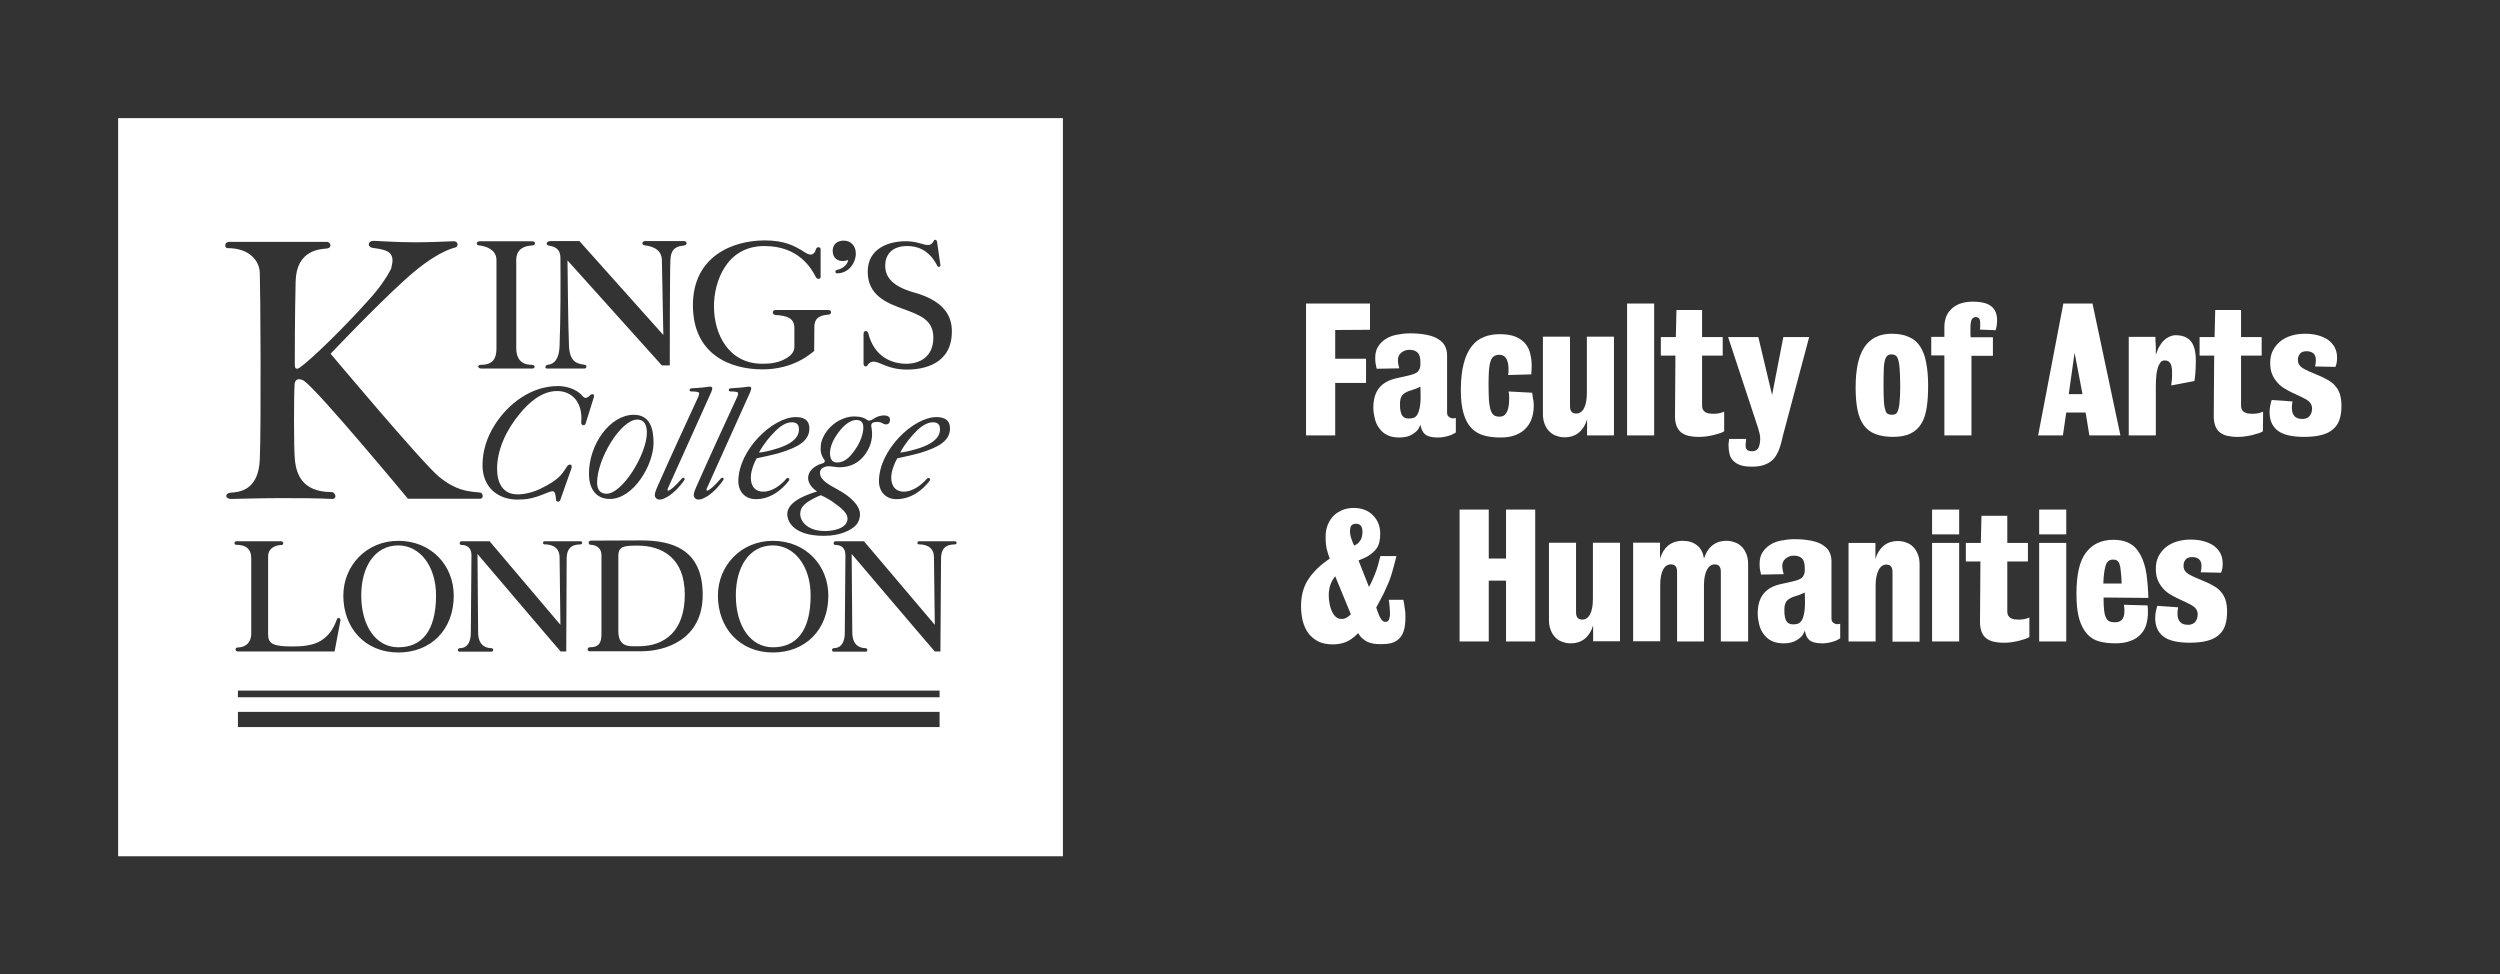 <?xml version="1.0" encoding="utf-8"?>
<!-- Generator: Adobe Illustrator 21.1.0, SVG Export Plug-In . SVG Version: 6.00 Build 0)  -->
<svg version="1.1" id="Layer_1" xmlns="http://www.w3.org/2000/svg" xmlns:xlink="http://www.w3.org/1999/xlink" x="0px" y="0px"
	 viewBox="0 0 1200 467.7" style="enable-background:new 0 0 1200 467.7;" xml:space="preserve">
<rect x="0" y="0" width="1200" height="467.7" fill="#333333" stroke="none"/>
<style type="text/css">
	.st0{fill:#FFFFFF;}
</style>
<g id="Layer_2">
</g>
<g>
	<path class="st0" d="M173.4,285.8c0,14.6,7,24.9,17.8,24.9c11.1,0,18.1-7.6,18.1-24.9c0-14.1-7.8-24-18.1-24
		C179.7,261.8,173.4,272.3,173.4,285.8z"/>
	<path class="st0" d="M303.9,310.2h2.7c12.6,0,22.1-7.4,22.1-24.8c0-17.9-11.3-23.5-22.6-23.5c-6.5,0-9.3,0.2-9.3,5v36
		C296.8,309.5,300.6,310.2,303.9,310.2z"/>
	<path class="st0" d="M56.7,56.7V411h453.5V56.7H56.7z M414.5,160.3c0-1,0.5-1.4,1.1-1.4c0.6,0,0.9,0.3,1.2,1.2
		c2.9,11.2,11.2,14.5,18.2,14.5c6.3,0,13-3.1,13-12.6c0-8.5-6.5-10.8-14.7-13.8c-7.8-2.8-16.8-6.5-16.8-17.8
		c0-11.3,10.3-14.6,18.1-14.6c5.9,0,8.3,1.8,10.8,1.8c1.4,0,2.2-0.8,2.7-1.8c0.2-0.5,0.5-0.7,0.8-0.7c0.4,0,0.7,0.2,0.9,1l1.6,11.2
		c0.1,0.5-0.4,0.8-0.8,0.8c-0.3,0-0.6-0.1-0.8-0.7c-4.2-8.2-10.5-9.3-14.3-9.3c-7.8,0-10.6,4.6-10.6,9.4c0,5.5,3.4,10,14.2,13
		c15.2,4.3,17.8,12.3,17.8,18.6c0,15.8-13.6,18.3-21.6,18.3c-9.1,0-12.8-3.8-16-3.8c-1.5,0-2.2,0.8-2.8,1.6c-0.2,0.5-0.7,0.7-1,0.7
		c-0.5,0-1-0.5-1-1.3V160.3z M433.8,236c4.5,0,8.8-3.5,11.2-6.3c0.8-0.8,1.9,0.2,1.3,1c-3.5,4.6-9,8.9-16,8.9
		c-5.3,0-8.4-3.8-8.4-8.6c0-15,16.5-30.8,27.6-30.8c3.8,0,6.5,1.4,6.5,5.4c0,5.9-5.2,9-14.3,11.8c-2.7,0.8-8.3,2-11,2.6
		c-1.2,2-2.9,6-2.9,9.2C427.8,233.5,430,236,433.8,236z M418.6,208.4c0,1.9-0.4,4.1-1.4,6.4c-3.8,8-9.9,9.5-14.4,9.5
		c-1.4,0-3.4-0.5-5-0.5c-1.1,0-2.2,0.3-2.9,0.8c-1.1,0.6-1.3,1.6-1.3,2.5c0,3.6,5.2,6,8.7,8c5.5,3,10.5,7.3,10.5,11.8
		c0,1.2-0.3,3.2-1.8,5c-2,2.3-7.2,5.3-15.5,5.3c-14.2,0-17.6-6.5-17.6-10.5c0-3.5,3.2-5.9,6-7.5c3.7-2,8.3-3.3,8.3-3.3
		c-2.3-1.5-4.3-3.9-4.3-6.4c0-3.9,3.7-6,6-6.8c1.3-0.3,2-0.7,2-1.3c0-0.3,0-0.4-0.2-0.7c-0.8-1-1.8-2.8-1.8-5.3s0.5-5,3-8.5
		c3.5-4.7,9-7,12.8-7s5.2,0.7,6.8,1.8c0.7,0.5,2-0.1,2.5-0.5c2-1.4,3.9-1.8,5.4-1.8c1.4,0,2.8,0.5,2.8,2c0,1.8-0.9,2.3-1.9,2.3
		c-1.6,0-1.6-1.1-4.2-1.2c-1.9,0-2.9,0.6-2.9,1.6C418.2,205.3,418.6,205.9,418.6,208.4z M229.5,303.7c0.1,6.4,4,7.4,6.3,7.4
		c1.2,0,1.2,1.7,0.2,1.7h-15.5c-1,0-1-1.7,0.3-1.7c3.8,0,5.2-3.4,5.2-7.4l0.3-37.1c0-4.6-3.2-5-4.7-5c-1.4,0-1.1-1.8-0.1-1.8H235
		l34,40.1l-0.4-32.5c-0.1-5.8-5.4-6.1-7.2-6.1c-1,0-1-1.5,0-1.5h17.3c1,0,1,1.5,0,1.5c-4.8,0-6.7,2.4-6.7,6.8l-0.2,44.6h-2.7
		c-0.3-0.2-39.9-46.8-39.9-46.8L229.5,303.7z M279,202.7c0.8-9.7-4.5-15-11.6-15c-7.5,0-13.8,5.8-18,11
		c-6.5,7.8-10.8,17.3-10.8,26.3c0,6.9,2.8,12.3,9.9,12.3c3.3,0,7.4-1,10.9-2.7c8.4-4.1,10.1-6.5,12.5-10.3c0.6-1,1-1.3,1.8-1.3
		c0.5,0,1,0.5,0.6,1.8l-5.4,15.3c-0.2,0.5-0.7,0.7-1,0.7c-0.5,0-1-0.2-1-1c-0.2-1.9-0.3-4-1.7-4c-0.8,0-2.2,0.6-3.5,1.1
		c-5.8,2.4-9,2.9-13.3,2.9c-9.5,0-16.8-6-16.8-16.5c0-6.6,2-13.3,5.9-19.4c6.5-10.2,17.5-18.6,30.3-18.6c2.7,0,8.5,0.7,12.1,5.1
		c0.4,0.3,0.8,0.6,1.2,0.6c0.7,0,1.6-0.7,2.4-1.5c0.2-0.2,0.5-0.3,0.8-0.3c0.7,0,1,0.5,0.8,1.3l-4,12.8c-0.2,0.5-0.5,0.8-1,0.8
		C279.5,204.1,278.9,203.7,279,202.7z M304.2,199.1c8,0,9.5,7,9.5,13.5c0,10.4-9.5,26.9-21,26.9c-7.3,0-10-5.9-10-11.9
		C282.6,213.2,292.9,199.1,304.2,199.1z M283,310.7c4.8,0,5.7-2.5,5.7-6.5v-37.7c0-4-3.3-5-5.3-5c-1,0-1.4-2,0.4-2l23.9-0.1
		c14.6,0,29.6,4,29.6,26.1c0,21.8-18.3,27.1-29.3,27.1h-25.1C281.8,312.6,281.8,310.7,283,310.7z M335.3,239.8c-1.4,0-2.3-1-2.3-2.3
		c0-1,0.7-2.5,1-3.3c6.5-14.7,13.2-29.3,20-44c0.2-0.5,0.3-1.1,0.3-1.3c0-0.3-0.1-0.6-0.5-0.7c-1.1-0.3-2.1-0.3-3.1-0.3
		c-0.5,0-0.9-0.2-0.9-0.7c0-0.3,0.3-0.8,0.8-0.8c1.9-0.1,4.1-0.3,5.3-0.4c1.5-0.1,2.7-0.4,3.7-0.4c0.6,0,1,0.2,1,0.8
		c0,0.5-0.2,1-0.5,1.8l-20.9,46.4c-0.3,1,0.2,1,0.7,0.8c2.8-1.6,5.4-5.1,6.3-5.9c0.6-0.5,1.5,0.1,1,0.9c-2.3,3.4-6.1,7.4-9.8,8.9
		C336.9,239.6,336,239.8,335.3,239.8z M366.4,236c4.5,0,8.8-3.5,11.1-6.3c0.7-0.8,1.8,0.2,1.2,1c-3.5,4.6-9,8.9-15.9,8.9
		c-5.3,0-8.4-3.8-8.4-8.6c0-15,16.5-30.8,27.6-30.8c3.8,0,6.5,1.4,6.5,5.4c0,5.9-5.1,9-14.3,11.8c-2.6,0.8-8.3,2-11,2.6
		c-1.2,2-2.8,6-2.8,9.2C360.4,233.5,362.5,236,366.4,236z M371,259.6c15.8,0,26.6,11.8,26.6,26.3c0,16.5-11.1,27.3-26.6,27.3
		c-16,0-26.4-11.8-26.4-27.3C344.6,271.6,355.6,259.6,371,259.6z M405,115.5c3.2,0,5.8,2.3,5.8,6.2c0,4.3-3.3,9.5-9,9.5
		c-0.6,0-0.8-0.4-0.8-0.8c0-0.4,0.3-0.7,0.6-0.8c3.9-0.8,5.4-3.3,5.5-4.9c-0.4,0.3-1.6,0.6-2.7,0.6c-2.2,0-4.7-1.3-4.7-4.9
		C399.7,116.6,402.7,115.5,405,115.5z M367,115.4c9.5,0,14.3,2.5,19.3,5.7c0.5,0.3,1.7,1.1,2.7,1.1c1.3,0,2.3-1,2.6-2.5
		c0.5-1.5,2.3-1.3,2.3,0V133c0,1-1.6,1.3-2.3,0c-2.1-4.1-8.1-14.9-24.7-14.9c-18.5,0-24.2,17.6-24.2,28.8c0,13.8,7.2,27.7,23.2,27.7
		c3.3,0,8.9-0.2,13.3-3.9c1.1-0.9,2.1-2.3,2.1-4.3v-9.1c0-4.8-4-5.8-9-6.1c-1.8-0.1-1.8-2.4,0-2.4h25.3c1.8,0,1.6,2,0.3,2.2
		c-3.2,0.3-7,0.8-7,5.9l-0.1,11.6c-1.5,1-9.5,8.8-24.8,8.8c-15.6,0-33.4-7.2-33.4-30.8C332.6,123.1,351.6,115.4,367,115.4z
		 M331.8,186.4c2-0.1,4.1-0.3,5.4-0.4c1.5-0.1,2.7-0.4,3.7-0.4c0.6,0,1,0.2,1,0.8c0,0.5-0.2,1-0.5,1.8l-20.9,46.4
		c-0.3,1,0.2,1,0.7,0.8c2.8-1.6,5.4-5.1,6.3-5.9c0.6-0.5,1.5,0.1,1,0.9c-2.3,3.4-6.1,7.4-9.8,8.9c-0.5,0.3-1.4,0.5-2.1,0.5
		c-1.4,0-2.3-1-2.3-2.3c0-1,0.7-2.5,1-3.3c6.5-14.7,13.2-29.3,20-44c0.2-0.5,0.3-1.1,0.3-1.3c0-0.3-0.1-0.6-0.6-0.7
		c-1.1-0.3-2.1-0.3-3.1-0.3c-0.5,0-0.9-0.2-0.9-0.7C331,186.9,331.3,186.4,331.8,186.4z M263,175.1c4.1-0.5,5.5-4.5,5.6-9.3
		c0.5-13.2,0.5-29.5,0.4-42c0-5.2-4-5.6-5.9-6c-1-0.2-1-2,0.8-2l0-0.1h14.2l40.3,45.1c0,0-0.5-27.3-0.7-36.1c-0.2-6-6.5-6.7-8.5-7
		c-1,0-1.5-2,0.7-2h18.4c1.5,0,2,2-0.3,2.2c-4.5,0.4-6,2.6-6.2,6.8c-0.3,3.6-0.3,50.7-0.3,50.7h-3.8L272.4,125
		c0,0,0.3,32.3,0.7,40.8c0.3,8.8,4.8,8.8,7.6,9.3c1.2,0.2,0.9,1.8-0.1,1.8h-18.1C261.5,176.9,261.5,175.2,263,175.1z M230.3,115.8
		h25.1c2,0,1.7,2,0.2,2c-4,0.2-7.8,1.7-7.8,7v42.5c0,4.3,2,7.8,7.3,7.8c2.1,0,1.8,1.8,0.5,1.8H231c-1.7,0-2.2-1.8,0-1.8
		c5.5,0,7.3-3,7.3-7.8v-42.5c0-4.7-4.5-6.6-8.3-7C228.3,117.7,228.5,115.8,230.3,115.8z M110.6,236.5c4-0.3,13.5-0.8,14.1-16
		c0.7-15.8,0.3-82.3,0-89.6c-0.1-5-4.3-11.8-15.4-11.8c-1.8,0-1.5-3,0.5-3h47.1c1.8,0,2.8,2.9-0.2,3.2s-14.5,0.6-14.8,15.9
		c-0.4,15.3-0.4,39-0.4,40c0,1.3,0.5,2.5,2.3,1.3c5.4-3.7,21.6-19.5,33.6-33c4.8-5.3,8-10,10.3-14.4c0.2-1.3,0.7-2.6,0.7-4.1
		c0-1.9-0.8-3.8-3.3-4.7c-2.1-0.8-4-1-6.1-1.3c-3-0.5-2.4-3.4,0.3-3.4c1.8,0,10.1,0.7,20.1,0.7c5.8,0,14-0.3,18.1-0.5
		c2.5-0.2,2.8,2.5,1,3s-10,2.5-24.8,16.1c-15.3,14-35,34.9-35,34.9s44.3,52.8,52.1,59.1c8,6.5,13.5,7,19.6,7.5c1.5,0.1,2,3,0,3
		h-34.6c0,0-42.9-51.8-49.9-56.6c-1.2-0.8-4.3-1.8-4.5,1.8c-0.3,3.3-0.5,30.8,0.2,36.8c0.8,6,3.3,14.8,17.6,14.8
		c1.8,0,2.8,3.3,0.3,3.3c-8.4-0.4-14.8-0.4-25.2-0.4c-9,0-21.6,0.4-23.4,0.4C107.9,239.5,107.9,236.7,110.6,236.5z M217.8,285.9
		c0,16.5-11.1,27.3-26.6,27.3c-16,0-26.4-11.8-26.4-27.3c0-14.3,11-26.3,26.4-26.3C207,259.6,217.8,271.4,217.8,285.9z M113.9,310.8
		c3,0,6.7-1.4,6.7-6.9V268c0-4.6-2.7-6.5-7.2-6.5c-1.1,0.1-1.2-1.7,0.1-1.7H135c1.1,0,1.4,1.8,0.1,1.8c-2.1,0-6.4,1-6.4,5.5v37.4
		c0,4.3,2.1,5.8,11.4,5.8c8.9,0,17.4-1.1,21.6-13c0.3-1,1.9-0.9,1.7,0.6l-2.8,14.8h-46.4C112.6,312.7,112.9,310.8,113.9,310.8z
		 M451,349H114.2v-7.3H451V349z M451,334.7H114.2v-3.2H451V334.7z M458.4,261.3c-4.8,0-6.7,2.4-6.7,6.8l-0.3,44.6h-2.7
		c-0.3-0.2-39.9-46.8-39.9-46.8l0.3,37.8c0.1,6.4,4,7.4,6.3,7.4c1.2,0,1.2,1.7,0.2,1.7h-15.5c-1,0-1-1.7,0.2-1.7
		c3.8,0,5.2-3.4,5.2-7.4l0.3-37.1c0-4.6-3.2-5-4.7-5c-1.4,0-1.1-1.8-0.1-1.8h13.7l34,40.1l-0.4-32.5c-0.1-5.8-5.4-6.1-7.2-6.1
		c-1,0-1-1.5,0-1.5h17.3C459.4,259.8,459.4,261.3,458.4,261.3z"/>
	<path class="st0" d="M383.5,206.1c0-2.4-1.2-3.4-3.5-3.4c-2.9,0-5.8,2.2-7.5,3.9c-2.9,2.8-5.8,6.3-8.2,10.6c2,0,5.8-1,9.3-2.1
		C378.8,213.4,383.5,210.7,383.5,206.1z"/>
	<path class="st0" d="M411,201.6c-3.4,0-7.1,3.5-9.8,7.8c-1.8,2.7-2.8,5.8-2.8,8.1c0,2.7,1,4.5,3.3,4.5c2.7,0,5.8-1.2,9.7-7.6
		c2.1-3.5,3-6.8,3-9.2C414.4,202.7,413.3,201.6,411,201.6z"/>
	<path class="st0" d="M291.1,237c7.8,0,19.4-19.2,19.4-29.3c0-3.1-0.9-6.3-4.6-6.3c-7.9,0-19.3,18.8-19.3,30.3
		C286.6,234.7,287.9,237,291.1,237z"/>
	<path class="st0" d="M371,310.7c11.1,0,18.1-7.6,18.1-24.9c0-14.1-7.8-24-18.1-24c-11.5,0-17.8,10.5-17.8,24
		C353.2,300.4,360.2,310.7,371,310.7z"/>
	<path class="st0" d="M384.1,246.9c0,2.6,2.7,8,12,8c3.5,0,10.6-1.1,10.7-5.9c0-1.8-1-3.8-6-7.3c-1.1-1-4.5-3-6.8-4
		c-2.1,0.8-4.6,2.1-6.4,3.3C385.1,242.8,384.1,244.4,384.1,246.9z"/>
	<path class="st0" d="M451.2,206.1c0-2.4-1.1-3.4-3.5-3.4c-2.8,0-5.8,2.2-7.5,3.9c-2.8,2.8-5.8,6.3-8.1,10.6c1.7,0,5.7-1,9.2-2.1
		C446.4,213.4,451.2,210.7,451.2,206.1z"/>
</g>
<g>
	<path class="st0" d="M640.9,158.4v13.8h14.8v11.6h-14.8V209h-14v-63.3h30.7v12.6L640.9,158.4L640.9,158.4z"/>
	<path class="st0" d="M698.8,207.6c-0.3,0.2-0.8,0.5-1.4,0.8c-0.6,0.3-1.3,0.6-2.1,0.8s-1.6,0.5-2.6,0.6c-0.9,0.2-1.8,0.2-2.6,0.2
		c-1.6,0-3-0.2-4-0.5s-1.8-0.7-2.3-1.3c-0.6-0.5-1-1.2-1.3-1.9s-0.5-1.6-0.7-2.4l-0.7,1.5c-0.5,1.1-1.6,2.1-3.2,3.1
		c-1.6,1-3.7,1.5-6.3,1.5c-2.3,0-4.2-0.4-5.8-1.2s-2.8-1.9-3.8-3.3c-1-1.3-1.7-2.9-2.1-4.6c-0.4-1.7-0.7-3.4-0.7-5.2
		c0-4,0.9-7.1,2.8-9.5c1.9-2.4,4.9-4,9-4.8l4.9-1.1c1.3-0.3,2.3-0.6,3-0.9c0.8-0.3,1.4-0.7,1.8-1.2c0.4-0.5,0.7-1,0.9-1.7
		s0.2-1.5,0.2-2.5c0-2.3-0.4-3.8-1.3-4.7c-0.9-0.9-2.2-1.4-3.9-1.4c-1.6,0-2.9,0.5-4,1.4s-1.6,2.1-1.6,3.5c0,0.8,0.1,1.5,0.2,2.1
		c0.1,0.6,0.3,1.2,0.5,1.9l-10.9,0.2c-0.2-0.9-0.4-1.7-0.5-2.4s-0.2-1.6-0.2-2.7c0-2.1,0.4-4,1.3-5.4c0.9-1.5,2.1-2.7,3.6-3.7
		s3.3-1.7,5.3-2.1c2-0.4,4.2-0.7,6.5-0.7c3.3,0,6.1,0.3,8.4,0.8c2.3,0.5,4.1,1.2,5.5,2.2c1.4,0.9,2.4,2,3,3.3s0.9,2.7,0.9,4.3v27.5
		c0,0.9,0.3,1.6,0.9,2c0.6,0.5,1.3,0.7,2.1,0.7c0.4,0,0.8-0.1,1.2-0.2L698.8,207.6L698.8,207.6z M681.8,185.6
		c-0.6,0.3-1.3,0.6-2,0.9c-0.7,0.3-1.4,0.5-2,0.7c-1.2,0.3-2.1,0.7-2.9,1.1c-0.8,0.4-1.4,0.9-1.8,1.4c-0.4,0.5-0.7,1.2-0.9,2
		s-0.2,1.7-0.2,2.7c0,2.1,0.3,3.7,0.9,4.8c0.6,1.1,1.7,1.7,3.3,1.7c0.8,0,1.5-0.1,2.2-0.3s1.3-0.7,1.8-1.4s0.9-1.8,1.2-3.2
		s0.5-3.3,0.5-5.6L681.8,185.6L681.8,185.6z"/>
	<path class="st0" d="M736.2,194.6c0,1.8-0.2,3.6-0.7,5.4c-0.5,1.8-1.3,3.5-2.6,5c-1.2,1.5-2.8,2.7-4.9,3.6c-2,0.9-4.6,1.4-7.7,1.4
		c-3,0-5.7-0.3-8.1-1c-2.4-0.7-4.4-1.9-6-3.6c-1.6-1.7-2.9-4.1-3.7-7c-0.9-3-1.3-6.7-1.3-11.2c0-5.1,0.5-9.4,1.4-12.8
		s2.2-6.2,3.9-8.3c1.6-2.1,3.6-3.5,5.9-4.4c2.3-0.9,4.8-1.3,7.5-1.3c3,0,5.5,0.4,7.5,1.2s3.5,1.9,4.7,3.3s2,3,2.4,4.9
		c0.5,1.9,0.7,3.8,0.7,5.9c0,1.5-0.1,2.9-0.2,4l-11.1,0.3c0.2-0.8,0.2-1.7,0.2-2.8c0-2.2-0.4-3.9-1.1-5.1c-0.7-1.2-1.8-1.8-3.3-1.8
		c-1,0-1.9,0.2-2.6,0.7c-0.7,0.4-1.2,1.2-1.6,2.3c-0.4,1.1-0.6,2.5-0.8,4.3c-0.1,1.8-0.2,4.1-0.2,6.9c0,3.2,0.1,5.9,0.2,7.9
		c0.2,2,0.5,3.6,0.9,4.7c0.4,1.1,1,1.9,1.6,2.3c0.7,0.4,1.6,0.6,2.6,0.6s1.9-0.3,2.5-0.9c0.6-0.6,1.1-1.4,1.4-2.3
		c0.3-0.9,0.5-1.9,0.6-3s0.1-2.2,0.1-3.2c0-1.2-0.1-2.1-0.3-2.7l11.3,0.6c0.2,0.8,0.3,1.7,0.4,2.8
		C736.1,192.2,736.2,193.4,736.2,194.6z"/>
	<path class="st0" d="M761.8,209v-7.7c-0.8,2.7-2.1,4.8-3.9,6.3c-1.8,1.5-4.1,2.3-6.9,2.3c-1.3,0-2.6-0.2-3.9-0.7
		c-1.3-0.4-2.4-1.1-3.3-2c-1-0.9-1.7-2.1-2.3-3.5s-0.9-3.1-0.9-5v-37.1h13V195c0,1.1,0.2,2,0.7,2.6s1.2,0.9,2.3,0.9
		c1.5,0,2.8-0.8,3.7-2.5c0.9-1.6,1.4-4.1,1.4-7.5v-26.9h13V209H761.8z"/>
	<path class="st0" d="M781,209v-63.3h13V209H781z"/>
	<path class="st0" d="M827.6,207c-0.4,0.3-1,0.6-1.9,0.9c-0.9,0.3-1.9,0.6-3.1,0.9s-2.4,0.5-3.7,0.7s-2.6,0.2-3.8,0.2
		c-1.7,0-3.2-0.2-4.6-0.5c-1.4-0.3-2.5-0.9-3.5-1.6c-1-0.8-1.7-1.8-2.2-3c-0.5-1.3-0.8-2.8-0.8-4.7l0.2-29.2h-7v-8.9h7.2l0.3-13H817
		v13h9.9v8.9H817v23.9c0,0.9,0.2,1.7,0.5,2.2c0.4,0.5,0.8,1,1.4,1.2c0.6,0.3,1.2,0.5,1.9,0.5c0.7,0.1,1.4,0.1,2,0.1
		c1,0,1.9-0.1,2.7-0.3c0.7-0.2,1.4-0.4,2.1-0.7L827.6,207L827.6,207z"/>
	<path class="st0" d="M855.7,209.5c-0.4,2-0.9,3.8-1.5,5.6c-0.6,1.7-1.4,3.3-2.4,4.6s-2.4,2.4-4.1,3.1c-1.7,0.8-3.9,1.2-6.6,1.2
		c-2.3,0-4.2-0.2-5.6-0.7c-1.5-0.5-2.6-1.2-3.5-2.1c-0.9-0.9-1.5-1.9-1.8-3.2c-0.3-1.2-0.5-2.6-0.5-4.1c0-0.6,0-1.2,0.1-1.6
		c0.1-0.5,0.1-1,0.2-1.6h8.2c-0.1,0.5-0.2,1-0.2,1.6c-0.1,0.5-0.1,1.1-0.1,1.6c0,0.8,0.2,1.5,0.7,2s1.3,0.7,2.5,0.7
		c1.4,0,2.4-0.6,3-1.7c0.5-1.1,0.8-2.6,0.8-4.5c0-0.7-0.1-1.4-0.3-2.3c-0.2-0.9-0.5-1.7-0.7-2.6l-14.4-43.7H844l6.6,27.8l5.4-27.8
		h12.4L855.7,209.5z"/>
	<path class="st0" d="M925.5,185.1c0,4-0.2,7.6-0.7,10.6c-0.5,3.1-1.3,5.7-2.6,7.7c-1.3,2.1-3,3.7-5.2,4.7c-2.2,1.1-5,1.6-8.5,1.6
		c-3.3,0-6.1-0.5-8.4-1.4c-2.3-0.9-4.1-2.3-5.5-4.2s-2.4-4.4-3-7.3c-0.6-3-0.9-6.5-0.9-10.7c0-8.9,1.4-15.4,4.3-19.6
		c2.9-4.2,7.2-6.3,12.9-6.3c3.4,0,6.2,0.5,8.5,1.6c2.3,1,4.1,2.6,5.4,4.7c1.3,2.1,2.3,4.7,2.8,7.8
		C925.2,177.4,925.5,181,925.5,185.1z M912.1,185.8c0-3.2-0.1-5.8-0.2-7.8c-0.1-2-0.3-3.6-0.6-4.8s-0.7-2-1.2-2.4s-1.2-0.7-2.1-0.7
		c-0.9,0-1.6,0.2-2.1,0.7c-0.5,0.4-0.9,1.2-1.2,2.4s-0.5,2.8-0.5,4.8c-0.1,2-0.1,4.6-0.1,7.8c0,3,0.1,5.4,0.2,7.2
		c0.1,1.8,0.4,3.1,0.7,4s0.7,1.5,1.2,1.7s1.1,0.4,1.8,0.4c0.8,0,1.4-0.1,1.9-0.4c0.5-0.3,0.9-0.9,1.2-1.8c0.3-0.9,0.6-2.2,0.7-4
		C912,191.2,912.1,188.8,912.1,185.8z"/>
	<path class="st0" d="M958.6,153.9c0,0.9-0.1,1.7-0.2,2.5c-0.1,0.8-0.3,1.5-0.5,2.1l-7.6-0.3c0.1-0.4,0.2-0.9,0.2-1.4s0-1,0-1.6
		c0-0.8-0.1-1.5-0.4-2.1c-0.3-0.6-0.9-0.9-1.8-0.9c-0.8,0-1.4,0.4-1.9,1.2c-0.4,0.8-0.6,2.3-0.6,4.5c0,0.7,0,1.4,0,2.1
		c0,0.7,0.1,1.3,0.1,1.9h10.7v8.9h-10.3V209h-13v-38.4H927v-8.9h6.3V157c0-3.8,1.2-6.8,3.6-8.9c2.4-2.2,5.8-3.3,10-3.3
		s7.3,0.8,9,2.3C957.8,148.6,958.6,150.9,958.6,153.9z"/>
	<path class="st0" d="M1002.9,209l-1.8-11h-9.3l-1.6,11h-11.9l12.1-63.3h14l13.4,63.3H1002.9z M995.8,169.3l-2.8,19.9h6.6
		L995.8,169.3z"/>
	<path class="st0" d="M1054,173.1c0,2.1-0.1,4-0.2,5.7c-0.1,1.6-0.3,3-0.5,4.1l-11.1,2.1c0.1-0.8,0.2-1.7,0.3-2.7
		c0.1-1,0.1-2.1,0.1-3.4c0-2.2-0.3-3.7-0.9-4.6c-0.6-0.9-1.5-1.3-2.6-1.3c-0.9,0-1.6,0.3-2.1,1s-1,1.6-1.3,2.7
		c-0.3,1.1-0.6,2.4-0.7,3.9s-0.2,3-0.2,4.7V209h-13v-47.3h12.8c0,1.1,0,2.2,0.1,3.2c0.1,0.9,0.1,1.9,0.1,2.8c0,0.9,0,1.8,0,2.6
		l0.6-1.6c0.3-1,0.8-2,1.4-2.9c0.6-1,1.2-1.8,2-2.5c0.7-0.7,1.6-1.3,2.5-1.7s1.9-0.7,3-0.7c3.3,0,5.8,1,7.4,3
		C1053.2,165.8,1054,168.9,1054,173.1z"/>
	<path class="st0" d="M1086.2,207c-0.4,0.3-1,0.6-1.9,0.9c-0.9,0.3-1.9,0.6-3.1,0.9s-2.4,0.5-3.7,0.7c-1.3,0.2-2.6,0.2-3.8,0.2
		c-1.7,0-3.2-0.2-4.6-0.5s-2.5-0.9-3.5-1.6c-1-0.8-1.7-1.8-2.2-3c-0.5-1.3-0.8-2.8-0.8-4.7l0.2-29.2h-7v-8.9h7.2l0.3-13h12.4v13h9.9
		v8.9h-9.9v23.9c0,0.9,0.2,1.7,0.5,2.2c0.4,0.5,0.8,1,1.4,1.2c0.6,0.3,1.2,0.5,1.9,0.5c0.7,0.1,1.4,0.1,2,0.1c1,0,1.9-0.1,2.7-0.3
		c0.7-0.2,1.4-0.4,2.1-0.7L1086.2,207L1086.2,207z"/>
	<path class="st0" d="M1123.9,194.8c0,2.5-0.3,4.7-0.9,6.5c-0.6,1.9-1.7,3.5-3.1,4.7c-1.4,1.3-3.3,2.2-5.6,2.8
		c-2.3,0.6-5.1,0.9-8.4,0.9c-5.8,0-10-1-12.6-3s-3.9-5-3.9-8.9c0-1,0.1-2.1,0.3-3c0.2-1,0.4-1.9,0.7-2.8l10,0.7
		c-0.2,1-0.3,2.1-0.3,3c0,1.8,0.4,3.1,1.2,4c0.8,0.9,2,1.4,3.8,1.4c1,0,1.8-0.2,2.4-0.5c0.6-0.4,1.1-0.8,1.4-1.3s0.6-1,0.7-1.6
		s0.2-1.1,0.2-1.5c0-1.3-0.4-2.3-1.1-3.1s-2-1.6-3.7-2.4l-5.1-2.4c-1-0.5-2.2-1.1-3.3-1.8c-1.2-0.7-2.3-1.6-3.3-2.7
		c-1-1.1-1.9-2.4-2.6-4s-1-3.4-1-5.6c0-2.3,0.4-4.2,1.3-6c0.9-1.7,2.1-3.2,3.6-4.4s3.3-2.1,5.3-2.7c2-0.6,4.1-0.9,6.4-0.9
		c2.1,0,4.2,0.2,6.1,0.7s3.5,1.2,4.9,2.1c1.4,1,2.5,2.2,3.3,3.6c0.8,1.5,1.2,3.2,1.2,5.2c0,0.9-0.1,1.6-0.2,2.3s-0.3,1.3-0.6,2
		l-9.8-0.2c0.2-0.5,0.3-1,0.3-1.4c0.1-0.5,0.1-1.1,0.1-1.9c0-1.3-0.4-2.3-1.2-3c-0.8-0.7-1.9-1-3.3-1s-2.5,0.4-3.1,1.2
		c-0.7,0.8-1,1.8-1,3c0,1.4,0.5,2.4,1.4,3.2s2.2,1.5,3.8,2.2l6.3,2.7c1.3,0.6,2.6,1.3,3.7,2s2.2,1.6,3,2.7c0.9,1,1.5,2.3,2,3.7
		C1123.6,190.9,1123.9,192.7,1123.9,194.8z"/>
	<path class="st0" d="M674.6,296.3c0,2.9-0.3,5.1-0.9,6.8c-0.6,1.7-1.5,3-2.6,3.9s-2.4,1.5-3.8,1.8c-1.4,0.3-3,0.4-4.6,0.4
		c-1.4,0-2.7-0.1-3.7-0.3c-1-0.2-2-0.5-2.8-0.9s-1.6-1-2.3-1.6s-1.4-1.5-2-2.5c-2.2,2.3-4.3,3.7-6.2,4.4c-1.9,0.7-3.9,1-6,1
		c-2.8,0-5.2-0.5-7.1-1.5s-3.5-2.4-4.7-4c-1.2-1.7-2-3.6-2.6-5.8c-0.5-2.2-0.8-4.5-0.8-6.9c0-4.8,1-9,3.1-12.4s5.1-6.6,9.3-9.6
		l1.4-1c-0.5-1.3-1-2.7-1.4-4.3c-0.4-1.6-0.6-3.7-0.6-6.3c0-2.1,0.4-4.1,1.1-5.8c0.7-1.7,1.7-3.1,2.9-4.3s2.7-2,4.3-2.7
		c1.6-0.6,3.4-0.9,5.3-0.9c1.8,0,3.5,0.3,5.1,0.9c1.6,0.6,2.9,1.5,4,2.6s2,2.4,2.6,3.9s0.9,3.1,0.9,4.9c0,1.5-0.1,2.8-0.4,4.1
		c-0.3,1.2-0.8,2.4-1.6,3.4s-1.9,2-3.2,2.9s-3.1,1.7-5.2,2.5l5,12.7c0.6-1,1.1-2,1.5-2.9s0.8-1.9,1.3-3c0.5-1.2,1-2.7,1.5-4.4
		c0.5-1.7,0.9-3.2,1.2-4.5h7.7c-0.6,2.5-1.3,5-2,7.5c-0.7,2.6-1.6,5-2.7,7.3c-0.4,1-0.8,1.9-1.2,2.7c-0.4,0.8-0.8,1.6-1.2,2.3
		c-0.4,0.8-0.8,1.5-1.2,2.3s-0.9,1.6-1.4,2.6l0.9,2.6c0.3,1,0.8,2,1.4,2.9c0.6,1,1.3,1.4,2.2,1.4c0.4,0,0.8-0.1,1.1-0.4
		s0.5-0.6,0.6-1s0.2-0.8,0.3-1.2c0.1-0.4,0.1-0.8,0.1-1.2c0-0.9-0.1-2.1-0.2-3.5c-0.1-1.4-0.2-2.5-0.4-3.3h7
		c0.3,1.2,0.5,2.6,0.7,4.2C674.6,293.6,674.6,295,674.6,296.3z M640.9,276.6c-2.1,2.6-3.1,5.6-3.1,9.1c0,1.3,0.1,2.7,0.4,4
		c0.2,1.4,0.6,2.6,1.1,3.7s1.1,2,1.9,2.7c0.8,0.7,1.7,1,2.8,1c0.9,0,1.7-0.2,2.5-0.7s1.4-1,1.9-1.6L640.9,276.6z M654,255.5
		c0-1.3-0.2-2.3-0.7-3s-1.3-1.1-2.3-1.1c-0.9,0-1.7,0.2-2.2,0.7s-0.8,1.5-0.8,3c0,1,0.2,2.2,0.7,3.6c0.4,1.3,0.9,2.4,1.3,3.2
		c0.4-0.2,0.8-0.4,1.3-0.7c0.5-0.3,0.9-0.8,1.3-1.3c0.4-0.5,0.8-1.1,1-1.9C653.8,257.3,654,256.4,654,255.5z"/>
	<path class="st0" d="M722.9,307.9v-29.2h-8.3v29.2h-14v-63.3h14v23.5h8.3v-23.5h14v63.3L722.9,307.9L722.9,307.9z"/>
	<path class="st0" d="M764.7,307.9v-7.7c-0.8,2.7-2.1,4.8-3.9,6.3c-1.8,1.5-4.1,2.3-6.9,2.3c-1.3,0-2.6-0.2-3.9-0.7
		c-1.3-0.4-2.4-1.1-3.3-2c-1-0.9-1.7-2.1-2.3-3.5s-0.9-3.1-0.9-5v-37.1h13v33.4c0,1.1,0.2,2,0.7,2.6s1.2,0.9,2.3,0.9
		c1.5,0,2.8-0.8,3.7-2.5c0.9-1.6,1.4-4.1,1.4-7.5v-26.9h13v47.3h-12.9V307.9z"/>
	<path class="st0" d="M826,307.9v-33.5c0-1.1-0.2-1.9-0.7-2.6c-0.5-0.6-1.2-0.9-2.3-0.9c-1.5,0-2.8,0.9-3.7,2.7
		c-0.9,1.8-1.4,4.2-1.4,7.3v27H805v-33.5c0-1.1-0.2-1.9-0.7-2.6c-0.5-0.6-1.2-0.9-2.3-0.9c-1.5,0-2.8,0.8-3.7,2.5s-1.4,4.2-1.4,7.5
		v13.4c0,1.7,0,3.4,0,4.9c0,1.6,0,3,0,4.3s0,2.3,0,3.1c0,0.8,0,1.2,0,1.2h-13v-47.3h12.9v7.7c0.8-2.7,2.1-4.8,3.9-6.3
		c1.8-1.5,4.2-2.3,7-2.3c2.7,0,5,0.7,6.8,2.1c1.9,1.4,3,3.6,3.4,6.5c0.8-2.7,2.1-4.8,3.9-6.3c1.8-1.5,4.1-2.3,6.9-2.3
		c1.3,0,2.6,0.2,3.9,0.7c1.3,0.4,2.4,1.1,3.3,2c1,0.9,1.7,2.1,2.3,3.5s0.9,3.1,0.9,5v37.1L826,307.9L826,307.9z"/>
	<path class="st0" d="M883.3,306.4c-0.3,0.2-0.8,0.5-1.4,0.8c-0.6,0.3-1.3,0.6-2.1,0.8c-0.8,0.2-1.6,0.5-2.6,0.6
		c-0.9,0.2-1.8,0.2-2.6,0.2c-1.6,0-3-0.2-4-0.5s-1.8-0.7-2.3-1.3c-0.6-0.5-1-1.2-1.3-1.9c-0.3-0.7-0.5-1.6-0.7-2.4l-0.7,1.5
		c-0.5,1.1-1.6,2.1-3.2,3.1s-3.7,1.5-6.3,1.5c-2.3,0-4.2-0.4-5.8-1.2c-1.6-0.8-2.8-1.9-3.8-3.3c-1-1.3-1.7-2.9-2.1-4.6
		c-0.4-1.7-0.7-3.4-0.7-5.2c0-4,0.9-7.1,2.8-9.5c1.9-2.4,4.9-4,9-4.8l4.9-1.1c1.3-0.3,2.3-0.6,3-0.9c0.8-0.3,1.4-0.7,1.8-1.2
		c0.4-0.5,0.7-1,0.9-1.7s0.2-1.5,0.2-2.5c0-2.3-0.4-3.8-1.3-4.7c-0.9-0.9-2.2-1.4-3.9-1.4c-1.6,0-2.9,0.5-4,1.4s-1.6,2.1-1.6,3.5
		c0,0.8,0.1,1.5,0.2,2.1c0.1,0.6,0.3,1.2,0.5,1.9l-10.9,0.2c-0.2-0.9-0.4-1.7-0.5-2.4c-0.1-0.7-0.2-1.6-0.2-2.7c0-2.1,0.4-4,1.3-5.4
		c0.9-1.5,2.1-2.7,3.6-3.7s3.3-1.7,5.3-2.1s4.2-0.7,6.5-0.7c3.3,0,6.1,0.3,8.4,0.8c2.3,0.5,4.1,1.2,5.5,2.2s2.4,2,3,3.3
		s0.9,2.7,0.9,4.3v27.5c0,0.9,0.3,1.6,0.9,2c0.6,0.5,1.3,0.7,2.1,0.7c0.4,0,0.8-0.1,1.2-0.2L883.3,306.4L883.3,306.4z M866.3,284.4
		c-0.6,0.3-1.3,0.6-2,0.9s-1.4,0.5-2,0.7c-1.2,0.3-2.1,0.7-2.9,1.1c-0.8,0.4-1.4,0.9-1.8,1.4c-0.4,0.5-0.7,1.2-0.9,2
		s-0.2,1.7-0.2,2.7c0,2.1,0.3,3.7,0.9,4.8c0.6,1.1,1.7,1.7,3.3,1.7c0.8,0,1.5-0.1,2.2-0.3c0.7-0.2,1.3-0.7,1.8-1.4
		c0.5-0.7,0.9-1.8,1.2-3.2c0.3-1.4,0.5-3.3,0.5-5.6L866.3,284.4L866.3,284.4z"/>
	<path class="st0" d="M908.4,307.9v-33.4c0-1.1-0.2-1.9-0.7-2.6c-0.5-0.6-1.2-0.9-2.3-0.9c-1.5,0-2.8,0.9-3.7,2.7
		c-0.9,1.8-1.4,4.2-1.4,7.3v26.9h-13v-47.3h12.9v7.7c0.8-2.7,2.1-4.8,3.9-6.3c1.8-1.5,4.1-2.3,6.9-2.3c1.3,0,2.6,0.2,3.9,0.7
		c1.3,0.4,2.4,1.1,3.3,2c1,0.9,1.7,2.1,2.3,3.5s0.9,3.1,0.9,5V308h-13V307.9z"/>
	<path class="st0" d="M927.4,256.5v-11.9h13v11.9H927.4z M927.4,307.9v-47.3h13v47.3H927.4z"/>
	<path class="st0" d="M974,305.8c-0.4,0.3-1,0.6-1.9,0.9s-1.9,0.6-3.1,0.9s-2.4,0.5-3.7,0.7s-2.6,0.2-3.8,0.2
		c-1.7,0-3.2-0.2-4.6-0.5c-1.4-0.3-2.5-0.9-3.5-1.6c-1-0.8-1.7-1.8-2.2-3c-0.5-1.3-0.8-2.8-0.8-4.7l0.2-29.2h-7v-8.9h7.2l0.3-13
		h12.4v13h9.9v8.9h-9.9v23.9c0,0.9,0.2,1.7,0.5,2.2c0.4,0.5,0.8,1,1.4,1.2c0.6,0.3,1.2,0.5,1.9,0.5c0.7,0.1,1.4,0.1,2,0.1
		c1,0,1.9-0.1,2.7-0.3c0.7-0.2,1.4-0.4,2.1-0.7v9.4H974z"/>
	<path class="st0" d="M978.8,256.5v-11.9h13v11.9H978.8z M978.8,307.9v-47.3h13v47.3H978.8z"/>
	<path class="st0" d="M1009.7,286.8c0,2.6,0.1,4.7,0.3,6.3c0.2,1.6,0.5,2.8,1,3.6c0.4,0.8,1,1.4,1.7,1.6c0.7,0.3,1.5,0.4,2.5,0.4
		c1.8,0,3-0.6,3.7-1.7c0.7-1.2,0.9-2.7,0.8-4.8l-0.2-1.9l11.3,0.3c0.2,0.9,0.2,2.1,0.2,3.5c0,2-0.3,3.9-0.8,5.7
		c-0.5,1.8-1.4,3.3-2.7,4.7c-1.2,1.3-2.8,2.4-4.8,3.1c-2,0.8-4.4,1.2-7.3,1.2c-2.9,0-5.4-0.3-7.7-0.9s-4.3-1.8-5.9-3.6
		c-1.6-1.8-2.9-4.2-3.8-7.3c-0.9-3.1-1.3-7.1-1.3-12.1c0-9.1,1.5-15.7,4.6-19.7c3-4,7.4-6.1,13.1-6.1c5.2,0,9,1.6,11.5,4.9
		c2.5,3.3,4.1,7.9,4.7,13.9c0.2,1.6,0.3,3.2,0.4,4.7s0.2,2.9,0.2,4.4L1009.7,286.8z M1018.4,280.1c-0.1-2.3-0.2-4.2-0.4-5.7
		c-0.1-1.5-0.3-2.6-0.6-3.5s-0.7-1.5-1.2-1.8c-0.5-0.4-1.2-0.5-2-0.5c-1.8,0-2.9,1-3.5,2.9c-0.6,2-1,4.8-1.1,8.6H1018.4z"/>
	<path class="st0" d="M1069,293.6c0,2.5-0.3,4.7-0.9,6.5c-0.6,1.9-1.7,3.5-3.1,4.7c-1.4,1.3-3.3,2.2-5.6,2.8
		c-2.3,0.6-5.1,0.9-8.4,0.9c-5.8,0-10-1-12.6-3s-3.9-5-3.9-8.9c0-1,0.1-2.1,0.3-3s0.4-1.9,0.7-2.8l10,0.7c-0.2,1-0.3,2.1-0.3,3
		c0,1.8,0.4,3.1,1.2,4c0.8,0.9,2,1.4,3.8,1.4c1,0,1.8-0.2,2.4-0.5c0.6-0.4,1.1-0.8,1.4-1.3s0.6-1,0.7-1.6s0.2-1.1,0.2-1.5
		c0-1.3-0.4-2.3-1.1-3.1c-0.7-0.8-2-1.6-3.7-2.4l-5.1-2.4c-1-0.5-2.2-1.1-3.3-1.8c-1.2-0.7-2.3-1.6-3.3-2.7s-1.9-2.4-2.6-4
		s-1-3.4-1-5.6c0-2.3,0.4-4.2,1.3-6c0.9-1.7,2.1-3.2,3.6-4.4c1.5-1.2,3.3-2.1,5.3-2.7s4.1-0.9,6.4-0.9c2.1,0,4.2,0.2,6.1,0.7
		s3.5,1.2,4.9,2.1c1.4,1,2.5,2.2,3.3,3.6c0.8,1.5,1.2,3.2,1.2,5.2c0,0.9-0.1,1.6-0.2,2.3c-0.1,0.7-0.3,1.3-0.6,2l-9.8-0.2
		c0.2-0.5,0.3-1,0.3-1.4c0.1-0.5,0.1-1.1,0.1-1.9c0-1.3-0.4-2.3-1.2-3c-0.8-0.7-1.9-1-3.3-1s-2.5,0.4-3.1,1.2c-0.7,0.8-1,1.8-1,3
		c0,1.4,0.5,2.4,1.4,3.2s2.2,1.5,3.8,2.2l6.3,2.7c1.3,0.6,2.6,1.3,3.7,2c1.2,0.7,2.2,1.6,3,2.7c0.9,1,1.5,2.3,2,3.7
		C1068.8,289.8,1069,291.6,1069,293.6z"/>
</g>
</svg>

